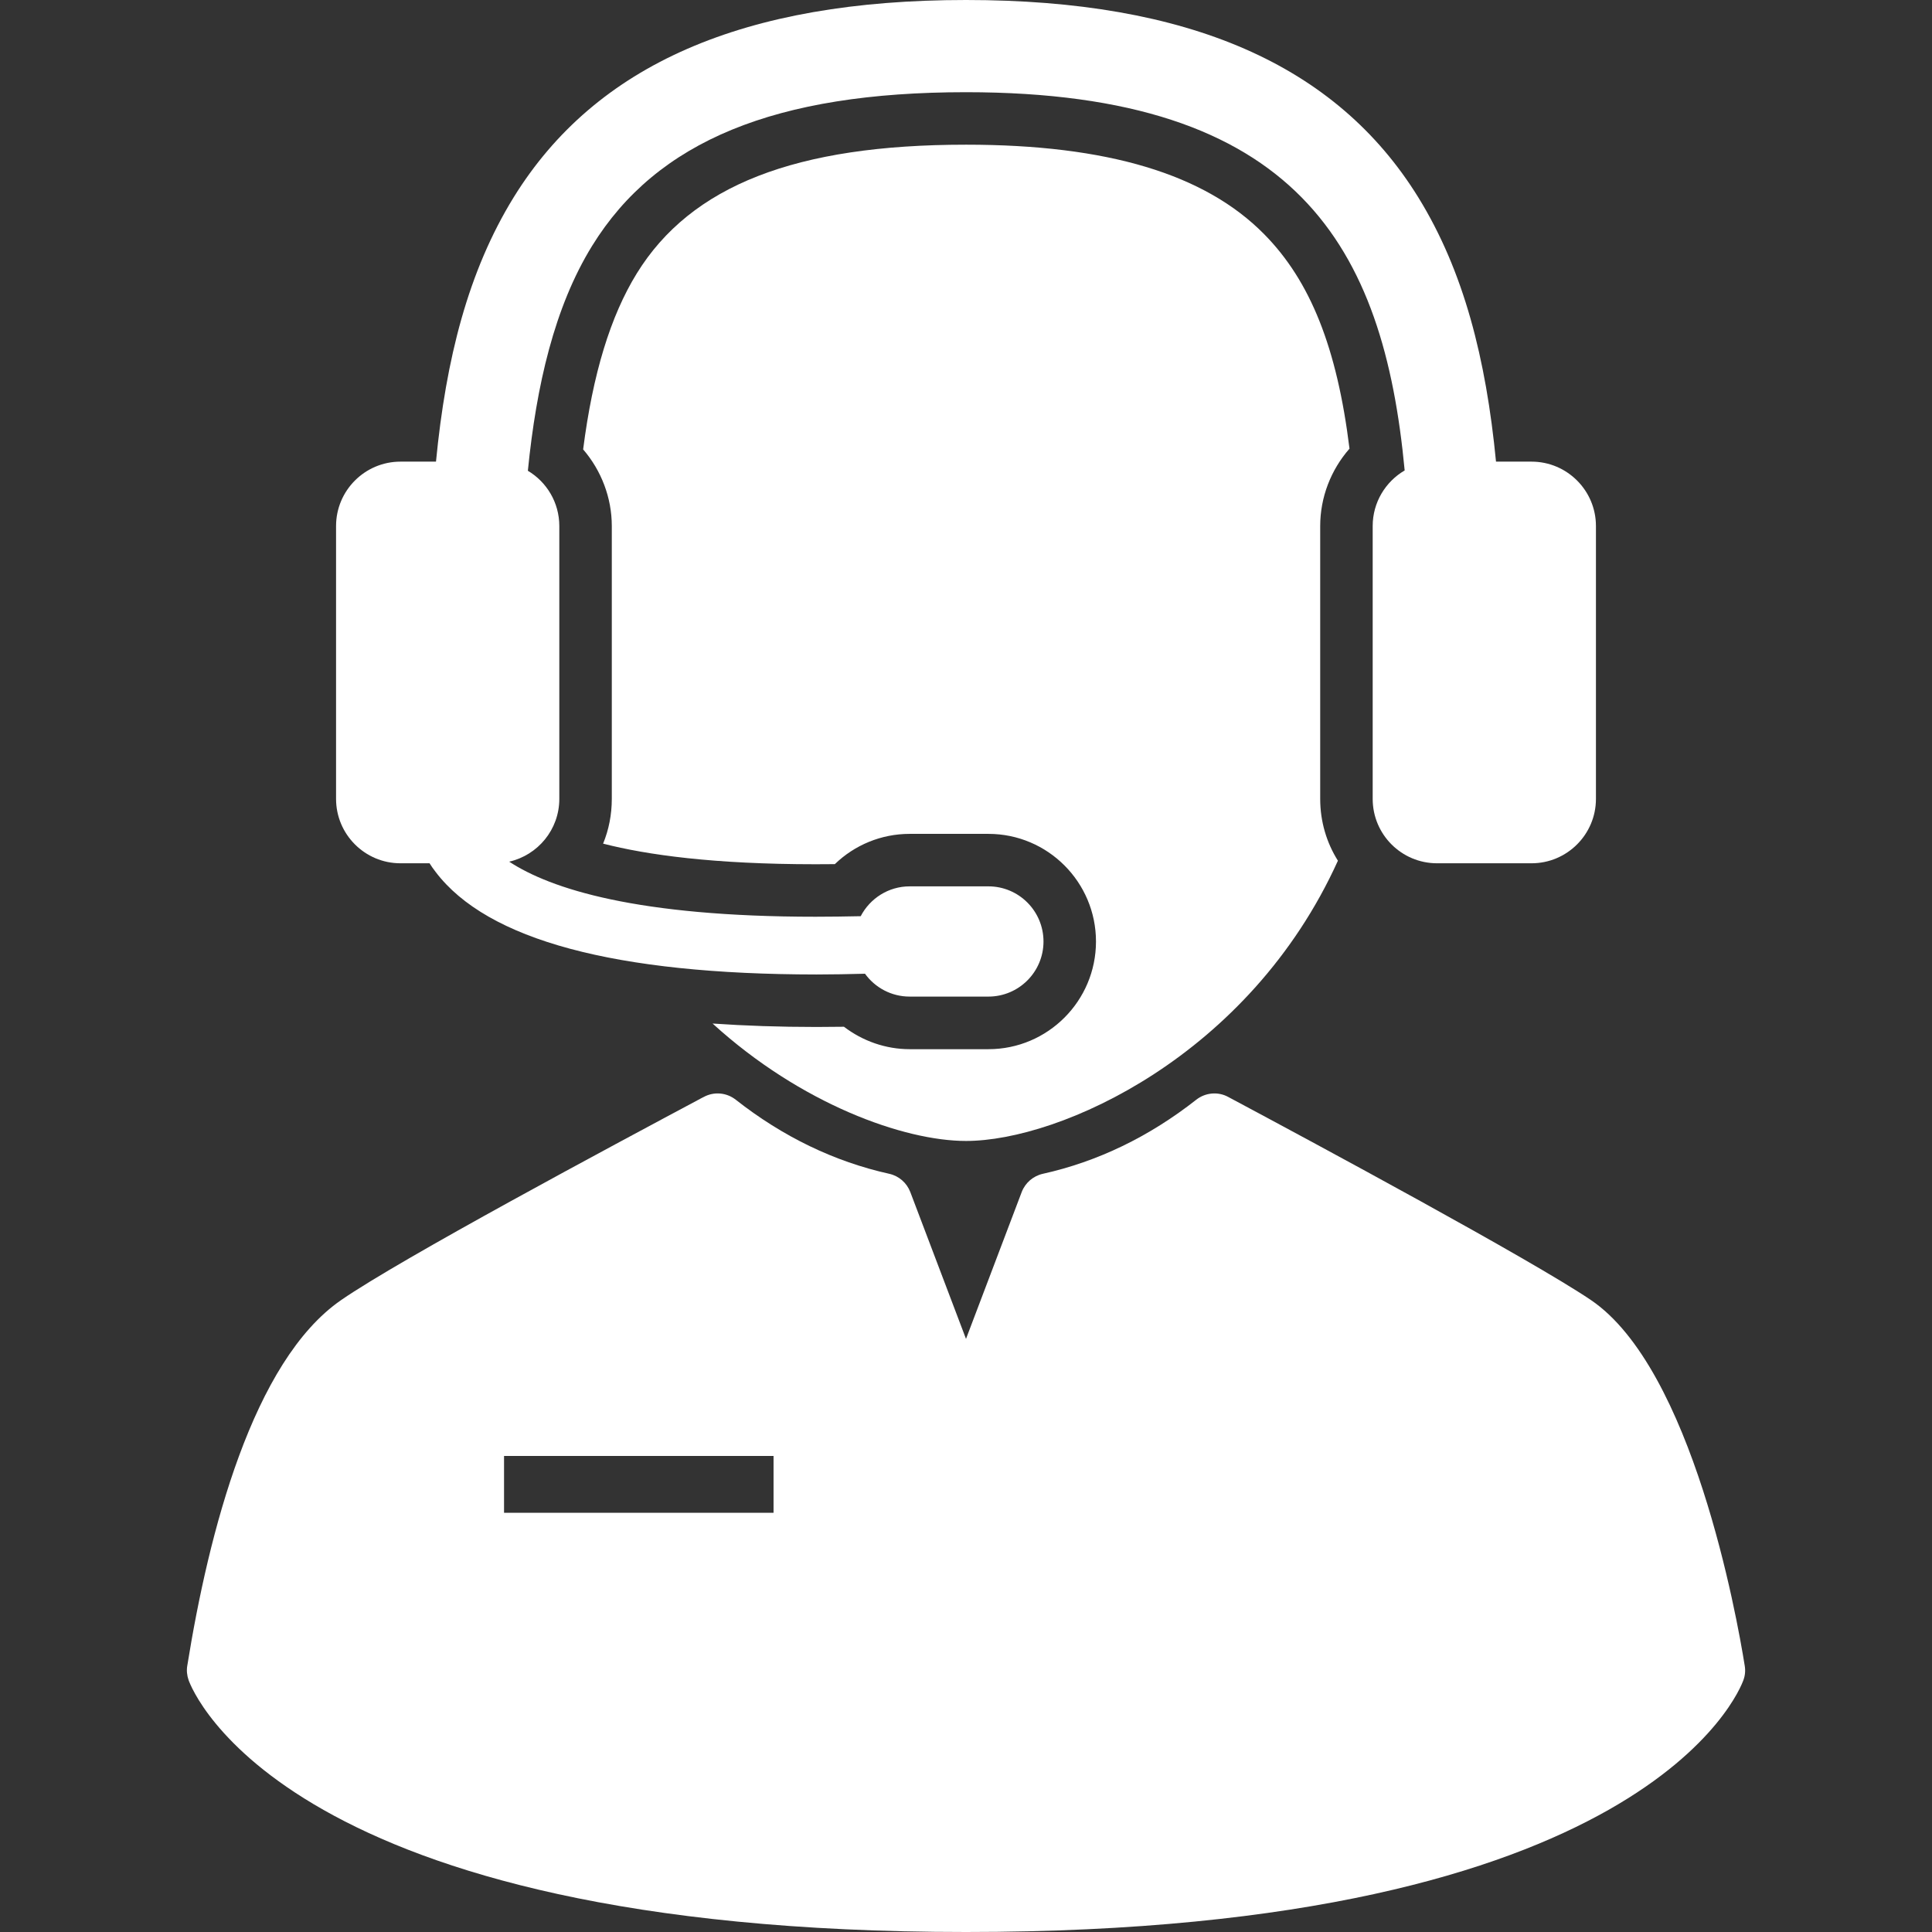 <svg width="18" height="18" viewBox="0 0 18 18" fill="none" xmlns="http://www.w3.org/2000/svg">
<rect x="0" y="0" width="18" height="18" fill="#333333" stroke="none"/>
<g clip-path="url(#clip0)">
<path d="M12.465 8.019C11.641 9.838 9.876 10.63 9 10.63C8.424 10.63 7.464 10.288 6.639 9.536C6.941 9.557 7.263 9.568 7.607 9.568C7.688 9.568 7.773 9.567 7.863 9.566C8.037 9.699 8.252 9.775 8.475 9.775H9.209C9.762 9.775 10.211 9.325 10.211 8.772C10.211 8.219 9.762 7.769 9.209 7.769H8.475C8.21 7.769 7.962 7.873 7.778 8.051C7.717 8.052 7.657 8.052 7.598 8.052C6.651 8.052 6.027 7.965 5.619 7.86C5.672 7.731 5.7 7.59 5.7 7.443V4.901C5.7 4.637 5.602 4.383 5.433 4.187C5.523 3.482 5.688 2.944 5.933 2.547C6.438 1.729 7.413 1.348 9 1.348C10.316 1.348 11.226 1.621 11.779 2.183C12.209 2.619 12.457 3.241 12.573 4.18C12.4 4.377 12.3 4.633 12.3 4.901V7.443C12.3 7.655 12.36 7.852 12.465 8.019Z" fill="white"/>
<path d="M14.269 8.043H13.389C13.057 8.043 12.789 7.774 12.789 7.443V4.901C12.789 4.68 12.909 4.487 13.087 4.383C12.891 2.301 12.088 0.859 9 0.859C7.227 0.859 6.12 1.313 5.517 2.29C5.166 2.858 4.997 3.592 4.918 4.386C5.093 4.49 5.211 4.682 5.211 4.901V7.443C5.211 7.729 5.011 7.967 4.744 8.028C5.132 8.282 5.935 8.541 7.598 8.541C7.733 8.541 7.873 8.539 8.019 8.536C8.105 8.371 8.277 8.258 8.475 8.258H9.209C9.492 8.258 9.722 8.488 9.722 8.772C9.722 9.055 9.492 9.285 9.209 9.285H8.475C8.304 9.285 8.152 9.201 8.059 9.072C7.905 9.076 7.753 9.079 7.607 9.079C5.733 9.078 4.541 8.759 4.059 8.124C4.038 8.097 4.019 8.07 4.002 8.043H3.731C3.4 8.043 3.131 7.774 3.131 7.443V4.901C3.131 4.57 3.4 4.301 3.731 4.301H4.062C4.155 3.342 4.362 2.526 4.786 1.838C5.551 0.601 6.929 0 9 0C11.071 0 12.449 0.601 13.214 1.839C13.638 2.526 13.845 3.342 13.938 4.301H14.269C14.6 4.301 14.869 4.57 14.869 4.901V7.443C14.869 7.774 14.6 8.043 14.269 8.043Z" fill="white"/>
<path d="M1.745 15.518C1.944 14.278 2.355 12.68 3.179 12.112C3.741 11.724 5.702 10.676 6.539 10.229L6.557 10.22C6.653 10.168 6.77 10.179 6.855 10.246C7.294 10.591 7.775 10.823 8.285 10.936C8.375 10.956 8.448 11.02 8.481 11.106L9 12.474L9.519 11.106C9.552 11.02 9.626 10.956 9.716 10.936C10.225 10.823 10.706 10.591 11.145 10.246C11.23 10.179 11.348 10.168 11.443 10.22C12.271 10.662 14.258 11.732 14.819 12.11C15.768 12.749 16.182 15.061 16.255 15.518C16.263 15.564 16.259 15.61 16.243 15.653C16.209 15.749 15.339 18 9 18C2.661 18 1.791 15.749 1.757 15.653C1.742 15.61 1.737 15.563 1.745 15.518ZM4.696 14.094H7.207V13.565H4.696V14.094Z" fill="white"/>
</g>
<defs>
<clipPath id="clip0">
<rect width="18" height="18" fill="white" transform="matrix(-1 0 0 1 18 0)"/>
</clipPath>
</defs>
</svg>
